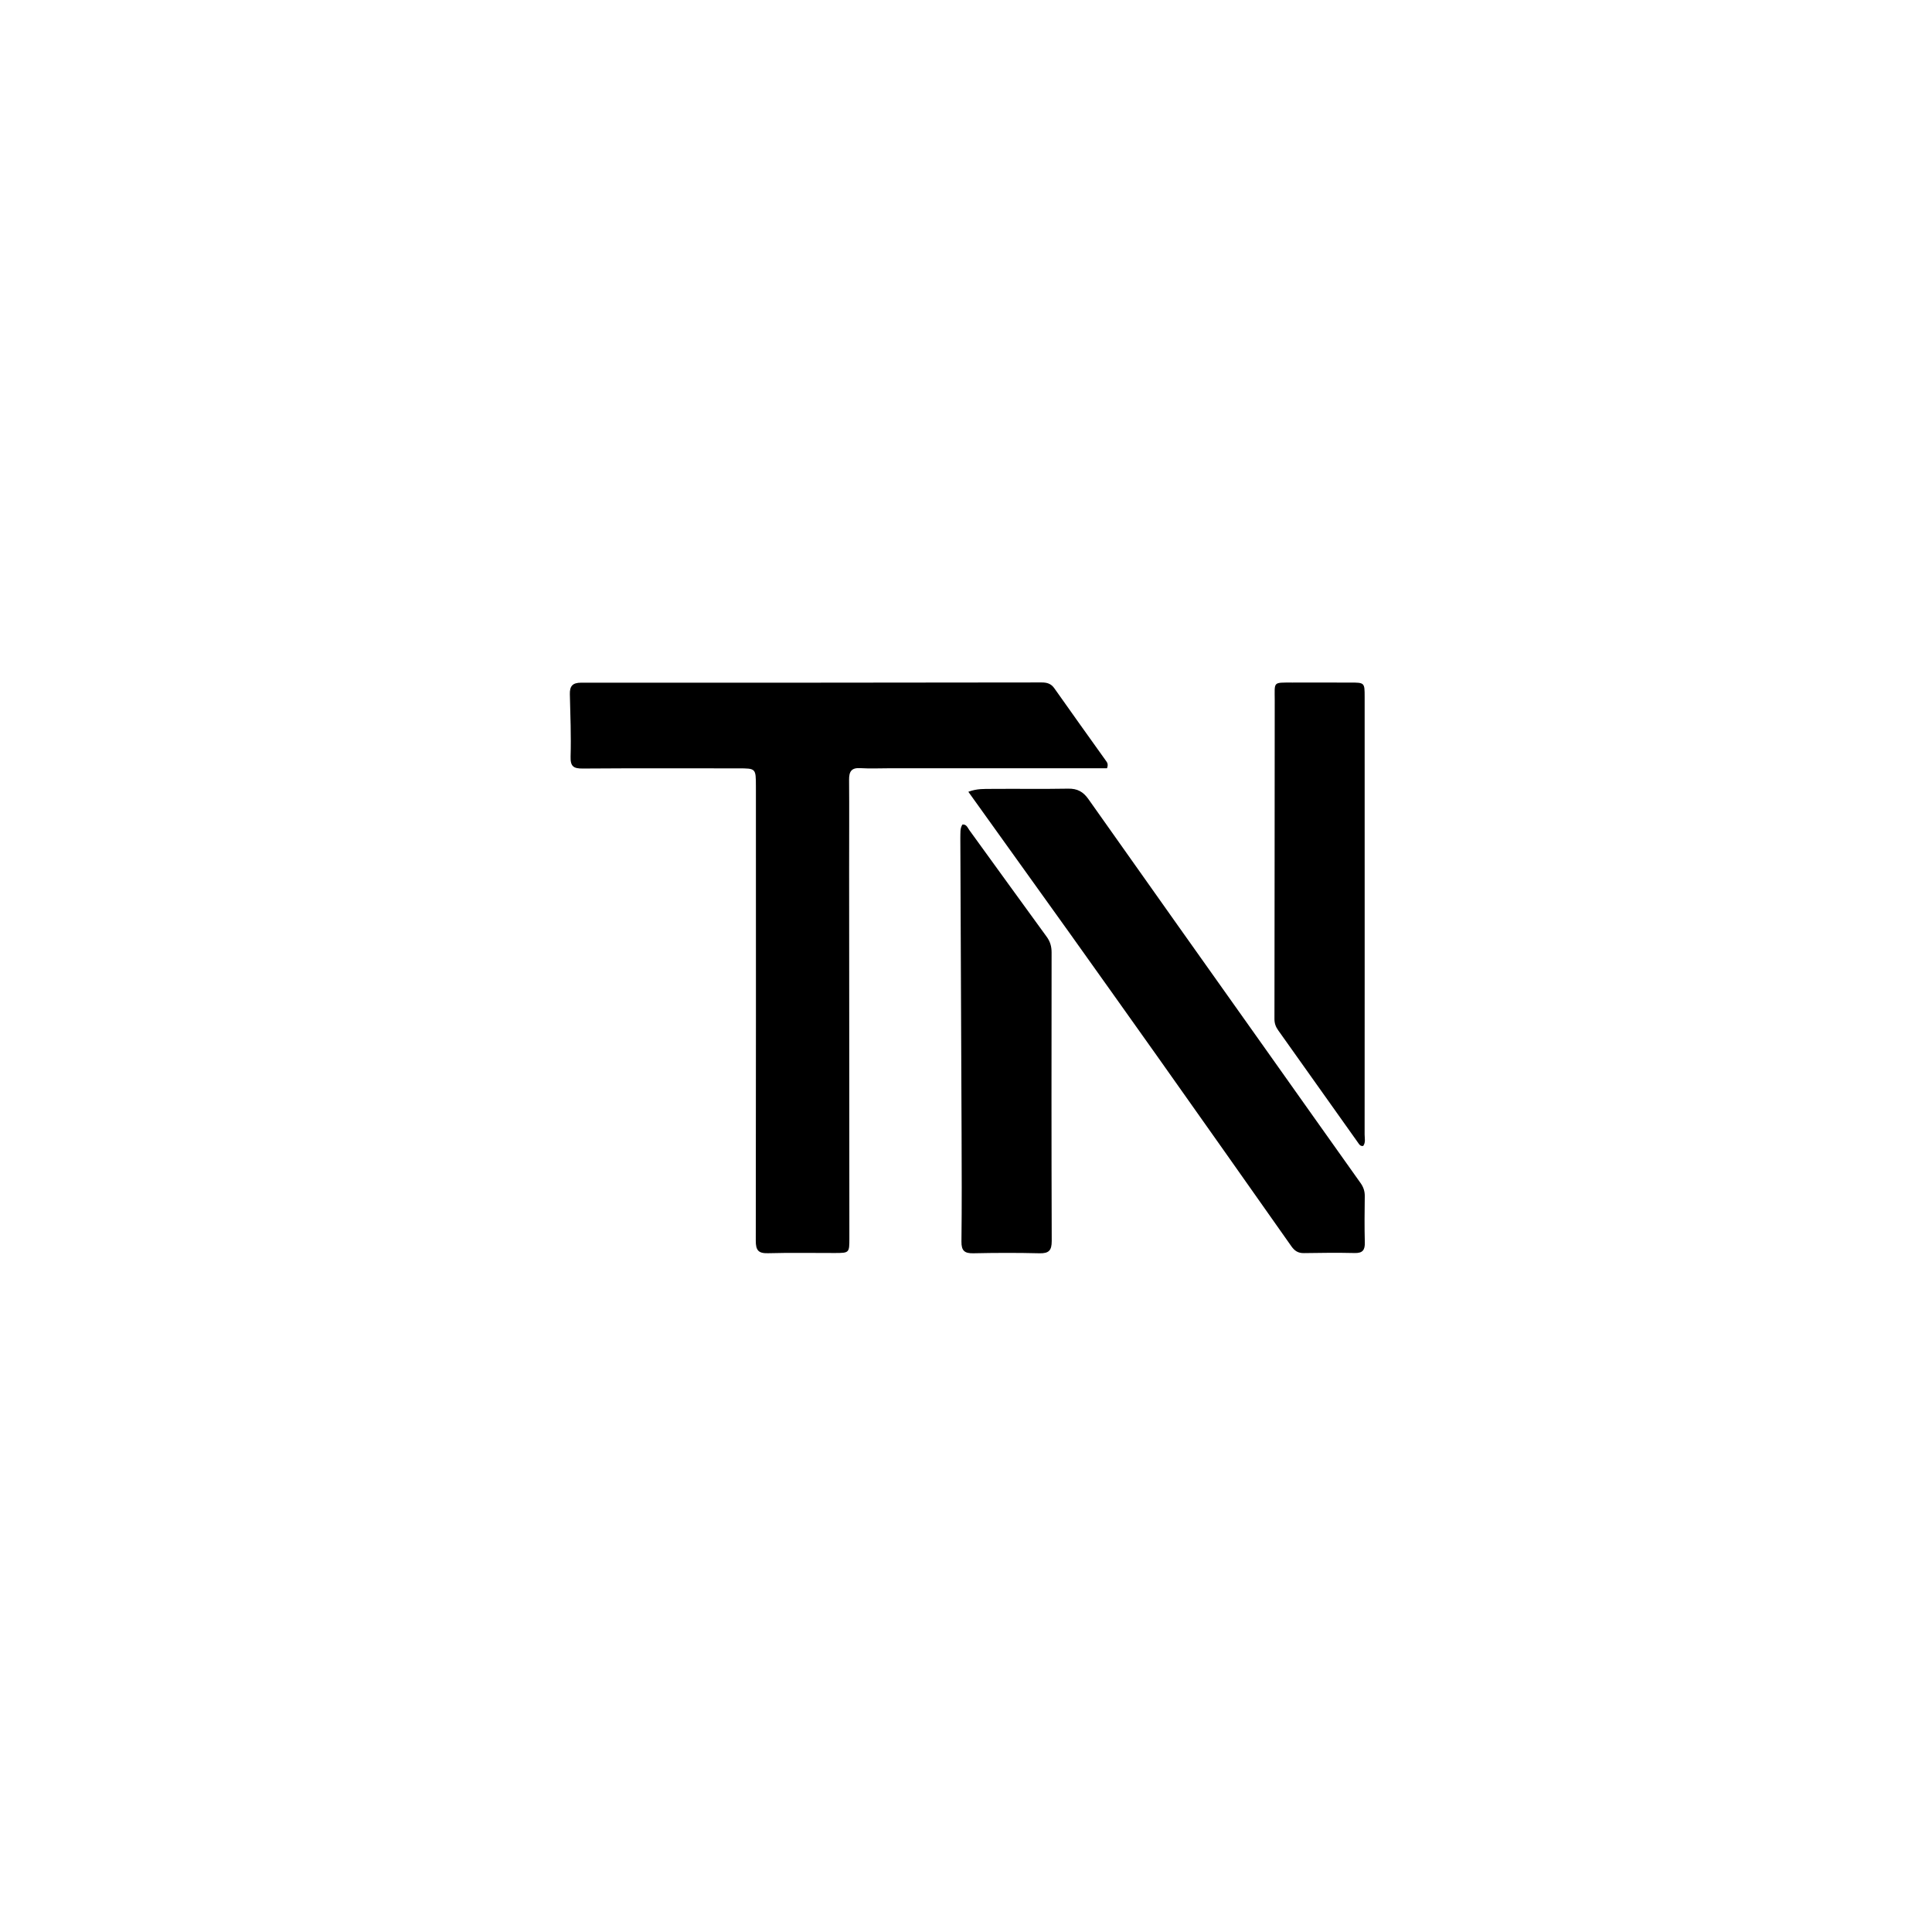 <svg version="1.1" id="Layer_1" xmlns="http://www.w3.org/2000/svg" xmlns:xlink="http://www.w3.org/1999/xlink" x="0px" y="0px"
	 width="100%" viewBox="0 0 1024 1024" enable-background="new 0 0 1024 1024" xml:space="preserve">
<path fill="#000000" opacity="1" stroke="none" 
	d="
M472,407.189 
	C466.336,407.195 461.156,407.452 456.012,407.132 
	C451.247,406.835 449.993,408.961 450.031,413.322 
	C450.167,429.147 450.046,444.974 450.055,460.801 
	C450.091,525.94 450.139,591.079 450.183,656.218 
	C450.189,664.055 450.164,664.104 442.494,664.119 
	C430.665,664.141 418.831,663.905 407.012,664.232 
	C401.857,664.375 400.572,662.548 400.58,657.595 
	C400.707,577.963 400.658,498.33 400.648,418.697 
	C400.648,418.031 400.645,417.364 400.643,416.698 
	C400.625,407.267 400.625,407.252 391.376,407.249 
	C363.887,407.239 336.398,407.137 308.911,407.34 
	C304.022,407.377 302.27,406.277 302.426,400.991 
	C302.752,390.017 302.301,379.015 302.038,368.028 
	C301.935,363.716 303.348,361.829 308.095,361.833 
	C389.394,361.894 470.692,361.811 551.991,361.712 
	C554.842,361.709 557.042,362.27 558.823,364.804 
	C567.825,377.614 576.973,390.319 586.057,403.071 
	C586.716,403.996 587.584,404.895 586.745,407.189 
	C548.898,407.189 510.699,407.189 472,407.189 
z"/>
<path fill="#000000" opacity="1" stroke="none" 
	d="
M566.702,494.258 
	C548.863,469.357 531.226,444.752 513.238,419.657 
	C517.809,417.922 521.782,418.167 525.638,418.133 
	C539.135,418.015 552.637,418.255 566.13,418.005 
	C570.979,417.915 574.085,419.583 576.889,423.557 
	C608.297,468.073 639.865,512.476 671.383,556.914 
	C687.961,580.289 704.511,603.685 721.125,627.035 
	C722.645,629.172 723.385,631.351 723.353,633.983 
	C723.254,642.148 723.158,650.318 723.379,658.478 
	C723.488,662.468 722.307,664.228 718.05,664.132 
	C709.057,663.93 700.053,664.014 691.057,664.17 
	C688.02,664.223 686.147,662.959 684.468,660.574 
	C660.968,627.199 637.438,593.843 613.851,560.528 
	C598.255,538.499 582.556,516.543 566.702,494.258 
z"/>
<path fill="#000000" opacity="1" stroke="none" 
	d="
M688.018,361.767 
	C697.509,361.77 706.504,361.775 715.5,361.774 
	C723.278,361.774 723.29,361.771 723.292,369.354 
	C723.3,416.996 723.302,464.637 723.305,512.278 
	C723.307,541.929 723.323,571.58 723.276,601.23 
	C723.273,603.287 723.902,605.511 722.526,607.373 
	C720.902,607.615 720.365,606.458 719.717,605.546 
	C705.635,585.724 691.578,565.883 677.471,546.078 
	C676.166,544.245 675.483,542.431 675.487,540.106 
	C675.576,483.804 675.577,427.501 675.63,371.199 
	C675.64,361.187 674.415,361.781 685.023,361.772 
	C685.856,361.771 686.689,361.769 688.018,361.767 
z"/>
<path fill="#000000" opacity="1" stroke="none" 
	d="
M508.995,444.268 
	C509.108,441.516 508.712,439.137 510.117,437.002 
	C512.279,436.826 512.815,438.66 513.719,439.906 
	C527.408,458.774 541.036,477.685 554.773,496.518 
	C556.644,499.084 557.37,501.707 557.366,504.848 
	C557.308,555.805 557.261,606.763 557.434,657.72 
	C557.451,662.799 555.902,664.391 550.897,664.266 
	C539.248,663.973 527.582,664.009 515.93,664.262 
	C511.229,664.364 509.528,662.922 509.587,658.031 
	C509.821,638.883 509.73,619.731 509.658,600.58 
	C509.465,548.63 509.22,496.679 508.995,444.268 
z"/>
</svg>